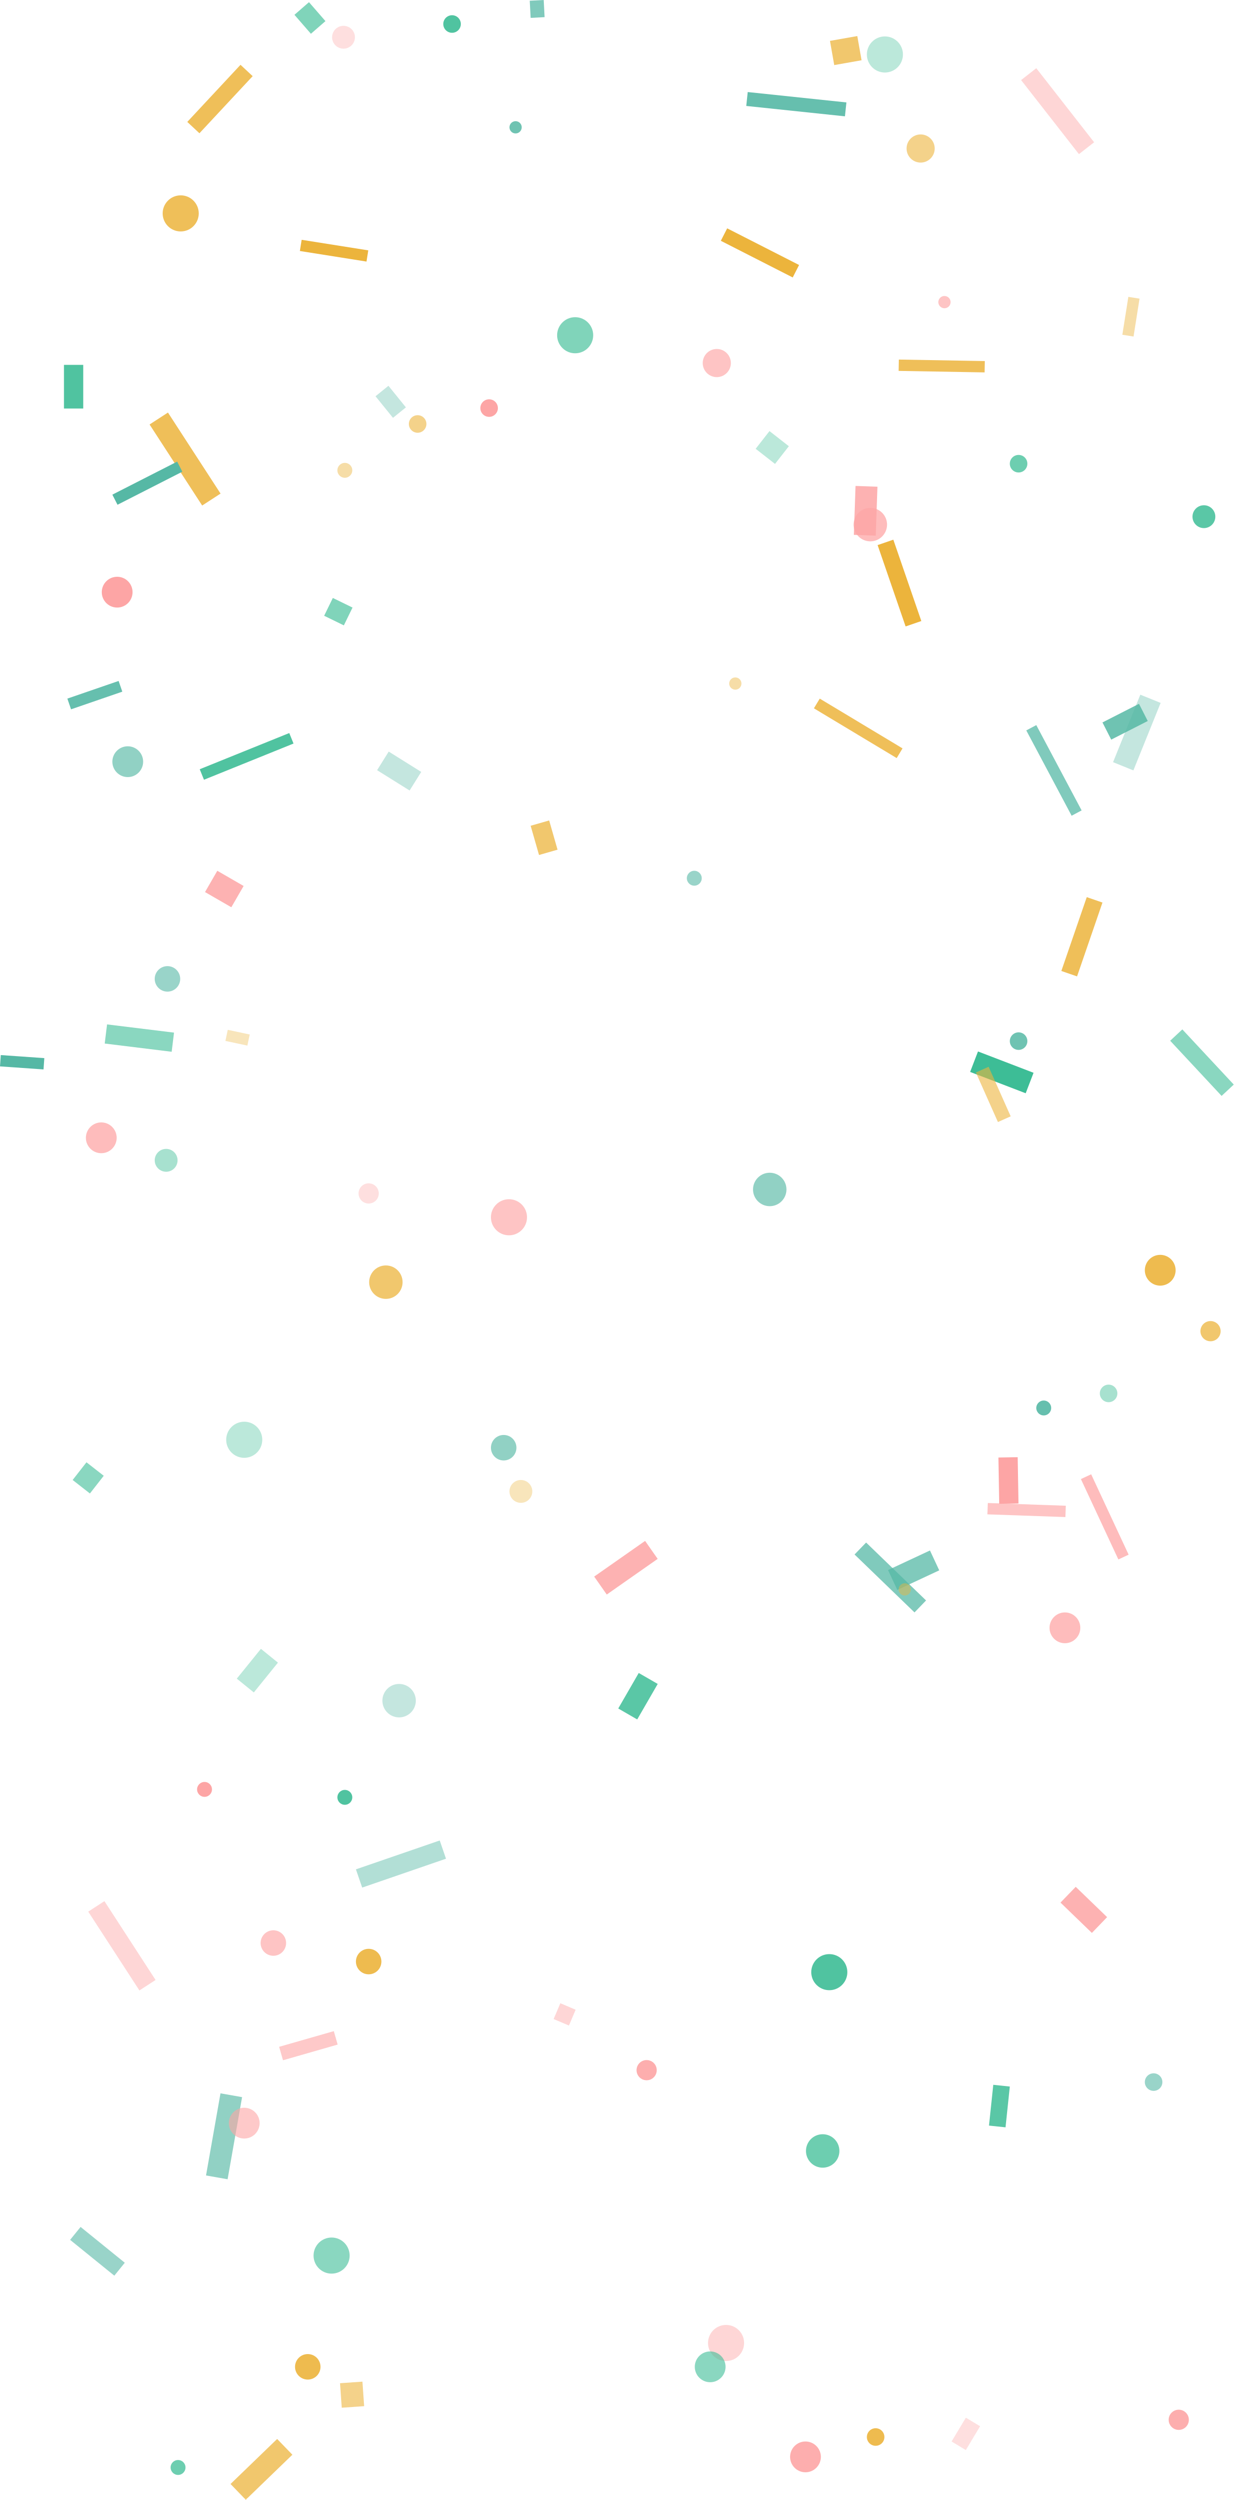 <svg width="467" height="944" viewBox="0 0 467 944" fill="none" xmlns="http://www.w3.org/2000/svg">
<rect x="299.519" y="104.777" width="30.49" height="5.281" transform="rotate(-153 299.519 104.777)" fill="#ECB43C"/>
<rect x="82.103" y="328.834" width="11.485" height="9.282" transform="rotate(30 82.103 328.834)" fill="#FDA5A5" fill-opacity="0.85"/>
<rect x="335.528" y="592.903" width="17.486" height="8.282" transform="rotate(-25 335.528 592.903)" fill="#56B8A5" fill-opacity="0.75"/>
<rect x="416.549" y="272.82" width="15.486" height="7.282" transform="rotate(-27 416.549 272.82)" fill="#56B8A5" fill-opacity="0.85"/>
<rect x="89.465" y="633.913" width="14.486" height="8.282" transform="rotate(-51 89.465 633.913)" fill="#3DBD96" fill-opacity="0.35"/>
<rect x="93.466" y="394.852" width="8.484" height="4.281" transform="rotate(-168 93.466 394.852)" fill="#ECB43C" fill-opacity="0.35"/>
<rect x="16.446" y="403.854" width="16.486" height="4.281" transform="rotate(-176 16.446 403.854)" fill="#56B8A5"/>
<rect x="154.764" y="298.523" width="14.486" height="8.282" transform="rotate(-148 154.764 298.523)" fill="#56B8A5" fill-opacity="0.35"/>
<rect x="282.514" y="34.758" width="37.492" height="5.281" transform="rotate(6 282.514 34.758)" fill="#56B8A5" fill-opacity="0.9"/>
<rect x="117.472" y="12.753" width="9.484" height="7.282" transform="rotate(-131 117.472 12.753)" fill="#3DBD96" fill-opacity="0.65"/>
<rect x="387.542" y="412.856" width="22.488" height="8.282" transform="rotate(-159 387.542 412.856)" fill="#3DBD96"/>
<rect x="138.477" y="98.775" width="25.489" height="4.281" transform="rotate(-171 138.477 98.775)" fill="#ECB43C"/>
<rect x="134.476" y="705.932" width="33.491" height="7.282" transform="rotate(-19 134.476 705.932)" fill="#56B8A5" fill-opacity="0.45"/>
<rect x="402.545" y="572.898" width="29.49" height="4.281" transform="rotate(-178 402.545 572.898)" fill="#FDA5A5" fill-opacity="0.65"/>
<rect x="372.015" y="140.632" width="32.49" height="4.281" transform="rotate(-179 372.015 140.632)" fill="#ECB43C" fill-opacity="0.85"/>
<rect x="110.9" y="280.79" width="36.491" height="4.281" transform="rotate(158 110.9 280.79)" fill="#3DBD96" fill-opacity="0.9"/>
<rect x="412.548" y="729.938" width="16.486" height="8.282" transform="rotate(-136 412.548 729.938)" fill="#FDA5A5" fill-opacity="0.85"/>
<rect x="31.45" y="137.785" width="16.486" height="7.282" transform="rotate(90 31.45 137.785)" fill="#3DBD96" fill-opacity="0.9"/>
<rect x="345.531" y="608.907" width="31.49" height="6.282" transform="rotate(-136 345.531 608.907)" fill="#56B8A5" fill-opacity="0.75"/>
<rect x="30.449" y="840.967" width="21.488" height="6.282" transform="rotate(39 30.449 840.967)" fill="#56B8A5" fill-opacity="0.6"/>
<rect x="381.54" y="787.953" width="15.486" height="6.282" transform="rotate(96 381.54 787.953)" fill="#3DBD96" fill-opacity="0.85"/>
<rect x="207.493" y="309.83" width="11.485" height="7.282" transform="rotate(74 207.493 309.83)" fill="#ECB43C" fill-opacity="0.75"/>
<rect x="95.466" y="28.757" width="29.49" height="6.282" transform="rotate(133 95.466 28.757)" fill="#ECB43C" fill-opacity="0.85"/>
<rect x="224.499" y="595.372" width="23.488" height="8.282" transform="rotate(-35 224.499 595.372)" fill="#FDA5A5" fill-opacity="0.85"/>
<rect x="391.543" y="273.82" width="36.491" height="4.281" transform="rotate(62 391.543 273.82)" fill="#56B8A5" fill-opacity="0.75"/>
<rect x="359.534" y="921.988" width="10.485" height="6.282" transform="rotate(-59 359.534 921.988)" fill="#FDA5A5" fill-opacity="0.35"/>
<rect x="128.475" y="899.982" width="8.484" height="9.282" transform="rotate(-4 128.475 899.982)" fill="#ECB43C" fill-opacity="0.6"/>
<rect x="377.539" y="567.896" width="17.486" height="7.282" transform="rotate(-91 377.539 567.896)" fill="#FDA5A5"/>
<rect x="420.55" y="287.824" width="27.489" height="8.282" transform="rotate(-68 420.55 287.824)" fill="#56B8A5" fill-opacity="0.35"/>
<rect x="27.448" y="558.894" width="8.484" height="8.282" transform="rotate(-52 27.448 558.894)" fill="#3DBD96" fill-opacity="0.6"/>
<rect x="461.561" y="413.856" width="28.489" height="6.282" transform="rotate(-133 461.561 413.856)" fill="#3DBD96" fill-opacity="0.6"/>
<rect x="416.549" y="340.838" width="29.49" height="6.282" transform="rotate(109 416.549 340.838)" fill="#ECB43C" fill-opacity="0.85"/>
<rect x="430.553" y="112.779" width="14.486" height="4.281" transform="rotate(99 430.553 112.779)" fill="#ECB43C" fill-opacity="0.45"/>
<rect x="200.493" y="6.751" width="6.484" height="5.281" transform="rotate(-93 200.493 6.751)" fill="#56B8A5" fill-opacity="0.75"/>
<rect x="338.8" y="286.282" width="36.491" height="4.281" transform="rotate(-149 338.8 286.282)" fill="#ECB43C" fill-opacity="0.85"/>
<rect x="422.551" y="588.902" width="33.491" height="4.281" transform="rotate(-115 422.551 588.902)" fill="#FDA5A5" fill-opacity="0.75"/>
<rect x="217.498" y="758.946" width="6.484" height="6.282" transform="rotate(113 217.498 758.946)" fill="#FDA5A5" fill-opacity="0.45"/>
<rect x="39.452" y="717.935" width="35.491" height="7.282" transform="rotate(57 39.452 717.935)" fill="#FDA5A5" fill-opacity="0.45"/>
<rect x="63.458" y="155.79" width="36.491" height="8.282" transform="rotate(57 63.458 155.79)" fill="#ECB43C" fill-opacity="0.85"/>
<rect x="133.198" y="229.438" width="7.484" height="8.282" transform="rotate(116 133.198 229.438)" fill="#3DBD96" fill-opacity="0.65"/>
<rect x="25.448" y="263.818" width="20.487" height="4.281" transform="rotate(-19 25.448 263.818)" fill="#56B8A5" fill-opacity="0.9"/>
<rect x="40.452" y="386.849" width="25.489" height="7.282" transform="rotate(7 40.452 386.849)" fill="#3DBD96" fill-opacity="0.6"/>
<rect x="325.526" y="22.755" width="10.485" height="9.282" transform="rotate(170 325.526 22.755)" fill="#ECB43C" fill-opacity="0.75"/>
<rect x="148.48" y="157.79" width="10.485" height="6.282" transform="rotate(-129 148.48 157.79)" fill="#56B8A5" fill-opacity="0.35"/>
<rect x="331.527" y="183.797" width="18.487" height="8.282" transform="rotate(92 331.527 183.797)" fill="#FDA5A5" fill-opacity="0.85"/>
<rect x="91.465" y="791.954" width="31.49" height="8.282" transform="rotate(100 91.465 791.954)" fill="#56B8A5" fill-opacity="0.65"/>
<rect x="248.506" y="635.914" width="15.486" height="8.282" transform="rotate(120 248.506 635.914)" fill="#3DBD96" fill-opacity="0.85"/>
<rect x="110.47" y="926.989" width="24.488" height="8.282" transform="rotate(136 110.47 926.989)" fill="#ECB43C" fill-opacity="0.75"/>
<rect x="42.452" y="186.798" width="27.489" height="4.281" transform="rotate(-27 42.452 186.798)" fill="#56B8A5"/>
<rect x="285.515" y="169.477" width="8.484" height="9.282" transform="rotate(-52 285.515 169.477)" fill="#3DBD96" fill-opacity="0.35"/>
<rect x="337.529" y="203.802" width="32.49" height="6.282" transform="rotate(71 337.529 203.802)" fill="#ECB43C"/>
<rect x="373.538" y="402.854" width="20.487" height="5.281" transform="rotate(66 373.538 402.854)" fill="#ECB43C" fill-opacity="0.6"/>
<rect x="105.469" y="772.949" width="21.488" height="5.281" transform="rotate(-16 105.469 772.949)" fill="#FDA5A5" fill-opacity="0.6"/>
<rect x="391.543" y="25.756" width="35.491" height="7.282" transform="rotate(52 391.543 25.756)" fill="#FDA5A5" fill-opacity="0.45"/>
<circle cx="77.276" cy="675.739" r="2.816" fill="#FDA5A5"/>
<circle cx="217.313" cy="126.597" r="6.817" fill="#3DBD96" fill-opacity="0.65"/>
<circle cx="92.28" cy="543.705" r="6.817" fill="#3DBD96" fill-opacity="0.35"/>
<circle cx="44.268" cy="223.622" r="5.816" fill="#FDA5A5"/>
<circle cx="328.841" cy="198.116" r="6.317" fill="#FDA5A5" fill-opacity="0.75"/>
<circle cx="341.845" cy="600.22" r="2.316" fill="#ECB43C" fill-opacity="0.45"/>
<circle cx="435.869" cy="786.268" r="3.316" fill="#56B8A5" fill-opacity="0.6"/>
<circle cx="262.324" cy="331.65" r="2.816" fill="#56B8A5" fill-opacity="0.6"/>
<circle cx="244.32" cy="781.766" r="3.816" fill="#FDA5A5" fill-opacity="0.9"/>
<circle cx="116.286" cy="893.795" r="4.816" fill="#ECB43C" fill-opacity="0.9"/>
<circle cx="139.292" cy="740.756" r="4.816" fill="#ECB43C" fill-opacity="0.9"/>
<circle cx="63.273" cy="369.66" r="4.816" fill="#56B8A5" fill-opacity="0.6"/>
<circle cx="347.846" cy="56.079" r="5.316" fill="#ECB43C" fill-opacity="0.6"/>
<circle cx="139.292" cy="450.681" r="3.816" fill="#FDA5A5" fill-opacity="0.35"/>
<circle cx="384.856" cy="393.166" r="3.316" fill="#56B8A5" fill-opacity="0.85"/>
<circle cx="384.856" cy="175.11" r="3.316" fill="#3DBD96" fill-opacity="0.75"/>
<circle cx="48.269" cy="287.639" r="5.816" fill="#56B8A5" fill-opacity="0.65"/>
<circle cx="92.28" cy="801.772" r="5.816" fill="#FDA5A5" fill-opacity="0.6"/>
<circle cx="313.337" cy="744.757" r="6.817" fill="#3DBD96" fill-opacity="0.9"/>
<circle cx="125.289" cy="851.785" r="6.817" fill="#3DBD96" fill-opacity="0.6"/>
<circle cx="394.358" cy="531.702" r="2.816" fill="#56B8A5" fill-opacity="0.9"/>
<circle cx="170.801" cy="9.067" r="3.316" fill="#3DBD96" fill-opacity="0.9"/>
<circle cx="67.274" cy="931.805" r="2.816" fill="#3DBD96" fill-opacity="0.75"/>
<circle cx="457.375" cy="502.694" r="3.816" fill="#ECB43C" fill-opacity="0.75"/>
<circle cx="356.849" cy="114.094" r="2.316" fill="#FDA5A5" fill-opacity="0.65"/>
<circle cx="68.274" cy="80.585" r="6.817" fill="#ECB43C" fill-opacity="0.85"/>
<circle cx="157.797" cy="160.106" r="3.316" fill="#ECB43C" fill-opacity="0.6"/>
<circle cx="277.828" cy="258.131" r="2.316" fill="#ECB43C" fill-opacity="0.45"/>
<circle cx="418.865" cy="526.2" r="3.316" fill="#3DBD96" fill-opacity="0.45"/>
<circle cx="304.335" cy="927.804" r="5.816" fill="#FDA5A5" fill-opacity="0.9"/>
<circle cx="184.804" cy="154.104" r="3.316" fill="#FDA5A5"/>
<circle cx="145.794" cy="484.19" r="6.317" fill="#ECB43C" fill-opacity="0.75"/>
<circle cx="274.327" cy="884.793" r="6.817" fill="#FDA5A5" fill-opacity="0.45"/>
<circle cx="290.832" cy="449.181" r="6.317" fill="#56B8A5" fill-opacity="0.65"/>
<circle cx="150.795" cy="642.23" r="6.317" fill="#56B8A5" fill-opacity="0.35"/>
<circle cx="103.283" cy="733.754" r="4.816" fill="#FDA5A5" fill-opacity="0.65"/>
<circle cx="330.842" cy="920.302" r="3.316" fill="#ECB43C" fill-opacity="0.9"/>
<circle cx="196.807" cy="563.21" r="4.316" fill="#ECB43C" fill-opacity="0.35"/>
<circle cx="454.874" cy="195.115" r="4.316" fill="#3DBD96" fill-opacity="0.85"/>
<circle cx="192.306" cy="459.683" r="6.817" fill="#FDA5A5" fill-opacity="0.65"/>
<circle cx="445.371" cy="913.801" r="3.816" fill="#FDA5A5" fill-opacity="0.9"/>
<circle cx="270.826" cy="137.1" r="5.316" fill="#FDA5A5" fill-opacity="0.65"/>
<circle cx="402.36" cy="614.723" r="5.816" fill="#FDA5A5" fill-opacity="0.75"/>
<circle cx="438.37" cy="479.688" r="5.816" fill="#ECB43C" fill-opacity="0.9"/>
<circle cx="62.773" cy="438.178" r="4.316" fill="#3DBD96" fill-opacity="0.45"/>
<circle cx="130.29" cy="678.74" r="2.816" fill="#3DBD96" fill-opacity="0.9"/>
<circle cx="190.306" cy="546.706" r="4.816" fill="#56B8A5" fill-opacity="0.65"/>
<circle cx="194.807" cy="48.077" r="2.316" fill="#56B8A5" fill-opacity="0.85"/>
<circle cx="334.343" cy="20.57" r="6.817" fill="#3DBD96" fill-opacity="0.35"/>
<circle cx="268.326" cy="893.795" r="5.816" fill="#3DBD96" fill-opacity="0.6"/>
<circle cx="130.29" cy="177.61" r="2.816" fill="#ECB43C" fill-opacity="0.45"/>
<circle cx="129.79" cy="14.068" r="4.316" fill="#FDA5A5" fill-opacity="0.35"/>
<circle cx="38.266" cy="429.676" r="5.816" fill="#FDA5A5" fill-opacity="0.75"/>
<circle cx="310.837" cy="812.274" r="6.317" fill="#3DBD96" fill-opacity="0.75"/>
</svg>
